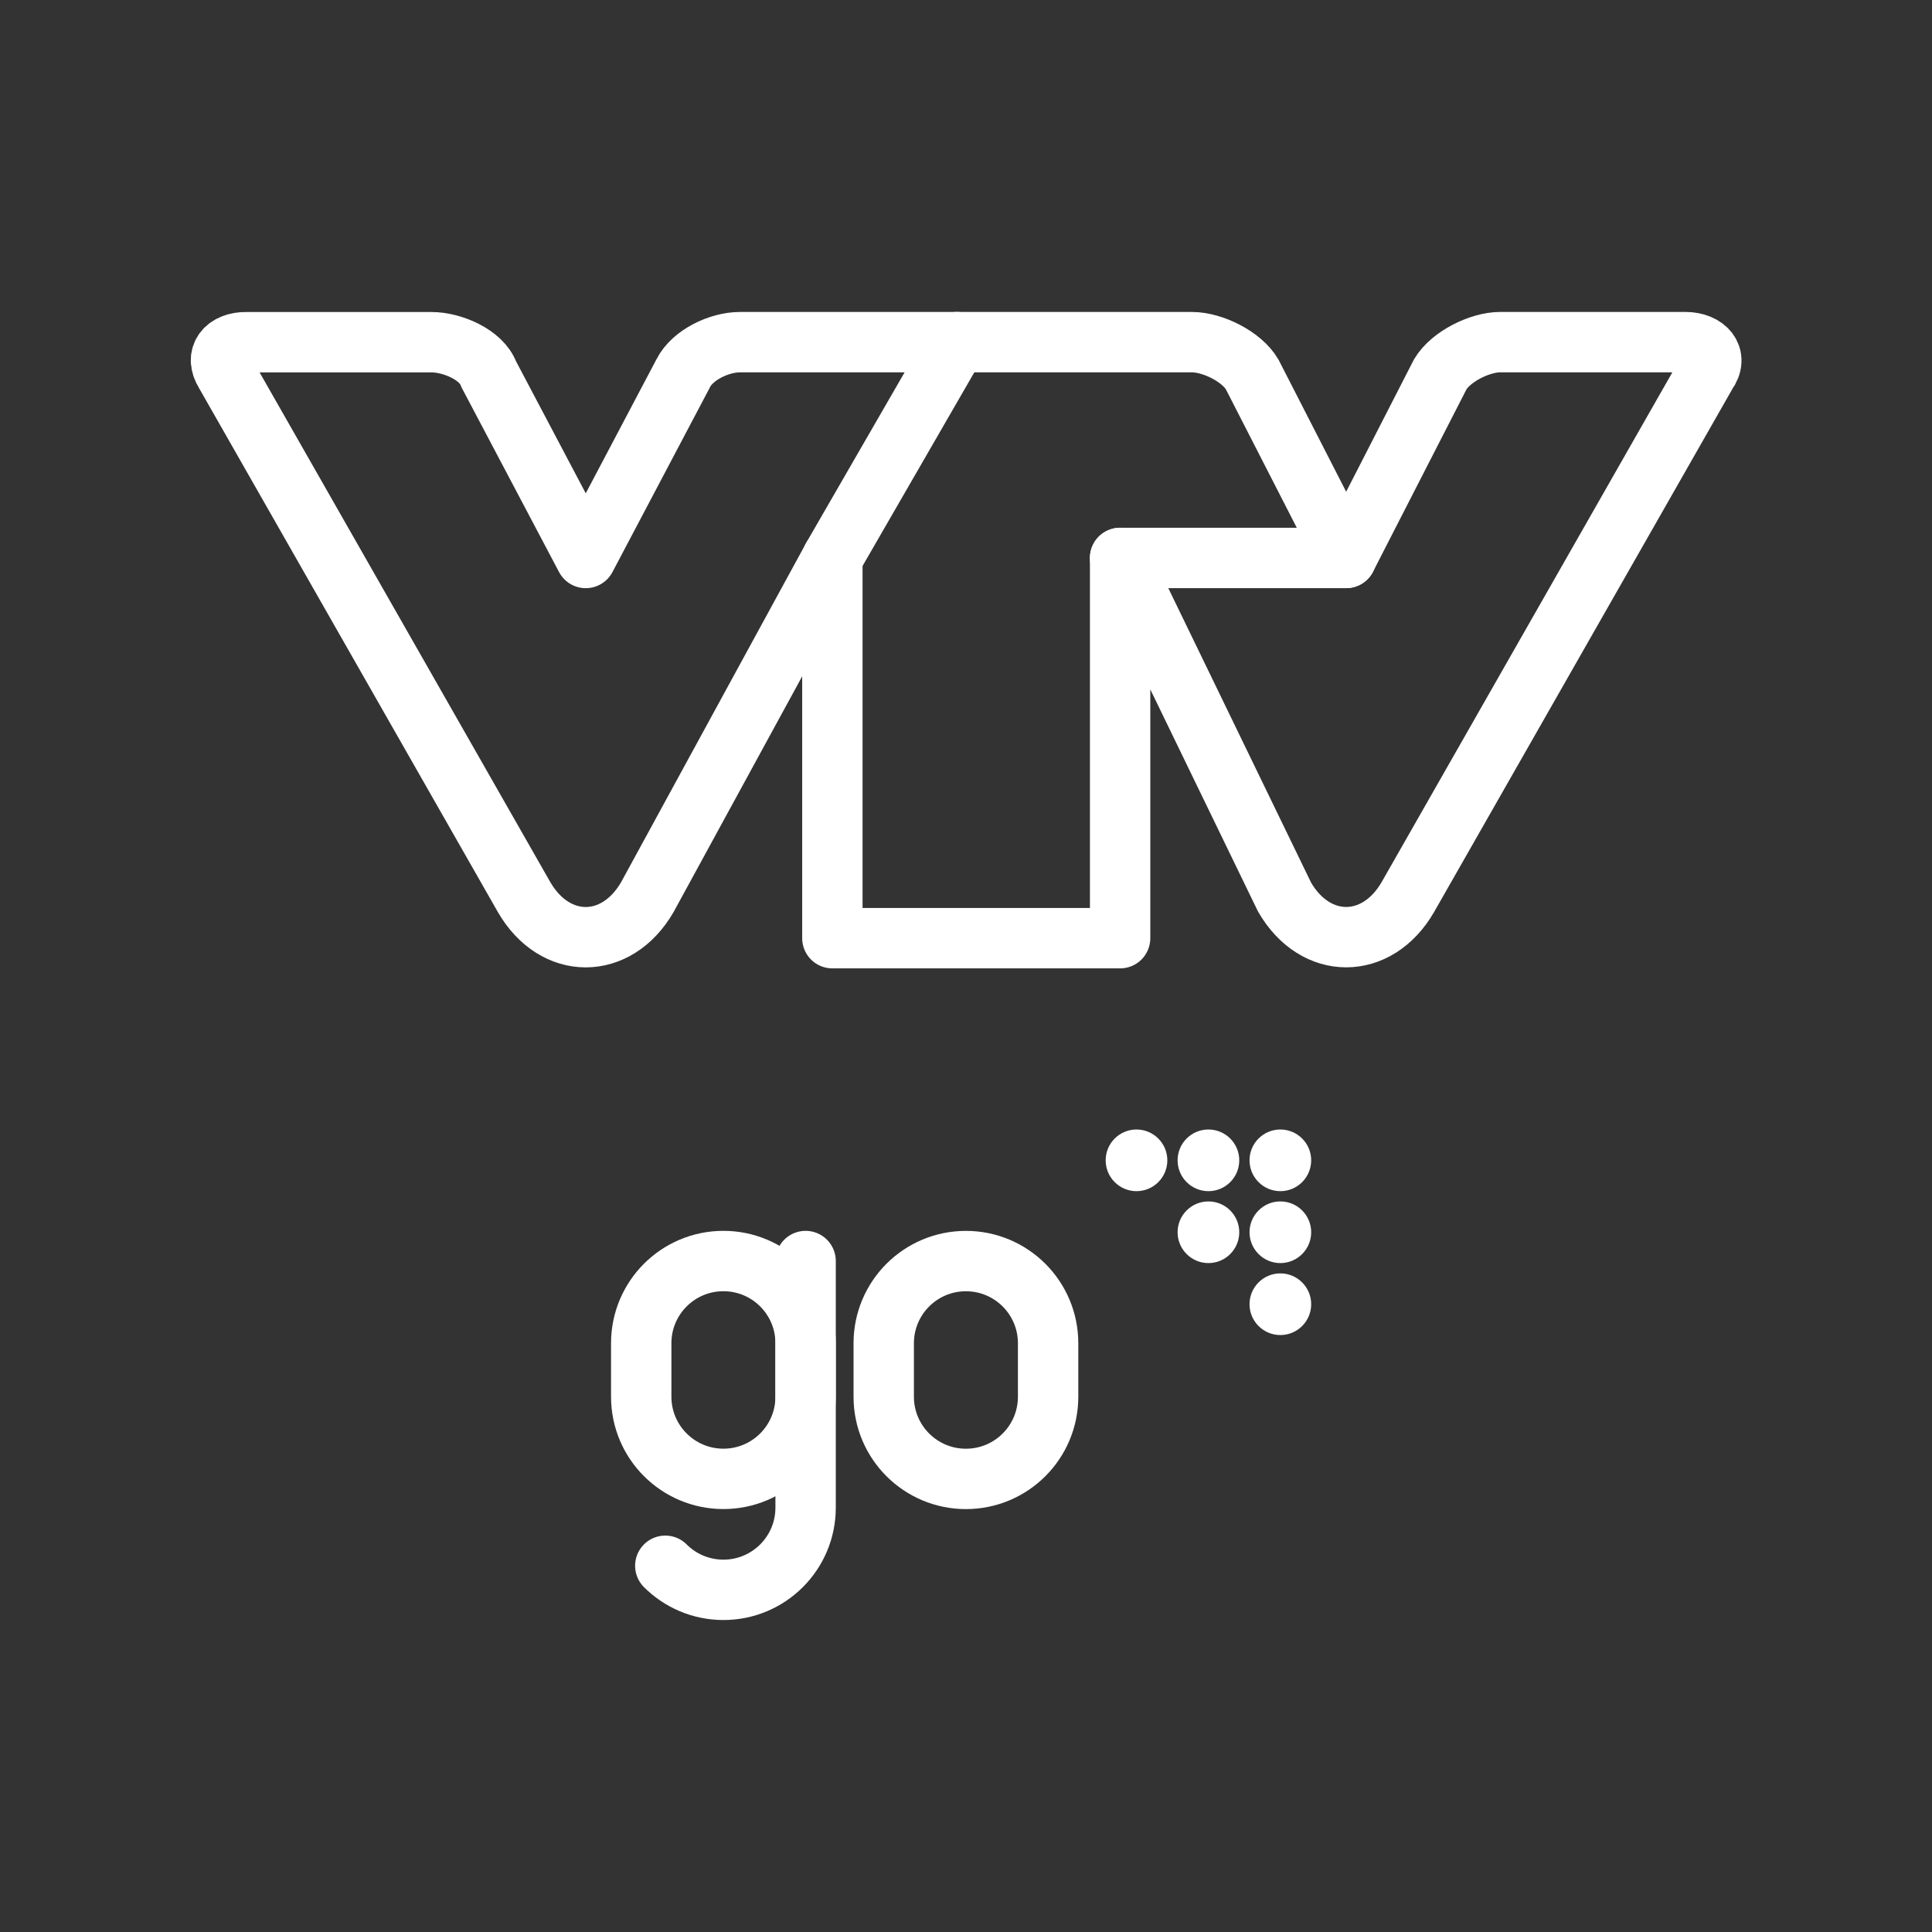 <ns0:svg xmlns:ns0="http://www.w3.org/2000/svg" id="a" viewBox="0 0 48 48" style="stroke-width:1.5px"><ns0:rect x="0" y="0" width="48" height="48" fill="#333333" stroke="none"/><ns0:defs style="stroke-width:1.5px"><ns0:style style="stroke-width:1.5px">.b{fill:#fff;}.c{fill:none;stroke:#fff;stroke-linecap:round;stroke-linejoin:round;stroke-width:1px;}</ns0:style></ns0:defs><ns0:g style="stroke-width:1.5px"><ns0:g style="stroke-width:1.5px"><ns0:path class="c" d="m5.593,9.264l7.427,13.023c.768,1.33,2.296,1.33,3.064,0l4.596-8.425v9.447h7.149v-9.447l4.085,8.425c.767,1.329,2.297,1.328,3.064,0l7.424-13.018c.298-.41-.018-.769-.531-.769h-4.596c-.515,0-1.235.363-1.493.801l-2.337,4.561-2.334-4.557c-.257-.445-.983-.804-1.495-.804h-11.234c-.513,0-1.18.317-1.407.772l-2.422,4.59-2.416-4.575c-.172-.476-.903-.786-1.414-.786h-4.595c-.513-.01-.807.335-.534.763l0.0.001Z" style="stroke-width:1.5px" /><ns0:path class="c" d="m27.828,13.862h5.617" style="stroke-width:1.5px" /><ns0:path class="c" d="m20.679,13.862l3.095-5.362" style="stroke-width:1.5px" /></ns0:g><ns0:path class="c" d="m23.998,36.743c-1.128,0-2.042-.914-2.042-2.042v-1.328c0-1.128.914-2.042,2.042-2.042s2.042.914,2.042,2.042v1.328c0,1.128-.914,2.042-2.042,2.042Z" style="stroke-width:1.5px" /><ns0:path class="c" d="m20.015,31.33v6.127c0,1.128-.914,2.042-2.042,2.042-.564,0-1.075-.229-1.444-.598" style="stroke-width:1.5px" /><ns0:path class="c" d="m17.973,31.33c1.128,0,2.042.914,2.042,2.042v1.328c0,1.128-.914,2.042-2.042,2.042s-2.042-.914-2.042-2.042v-1.328c0-1.128.914-2.042,2.042-2.042Z" style="stroke-width:1.5px" /></ns0:g><ns0:g style="stroke-width:1.5px"><ns0:circle class="b" cx="28.236" cy="28.828" r=".766" style="stroke-width:1.5px" /><ns0:circle class="b" cx="30.023" cy="28.828" r=".766" style="stroke-width:1.5px" /><ns0:circle class="b" cx="31.81" cy="28.828" r=".766" style="stroke-width:1.5px" /><ns0:circle class="b" cx="30.023" cy="30.615" r=".766" style="stroke-width:1.5px" /><ns0:circle class="b" cx="31.81" cy="30.615" r=".766" style="stroke-width:1.5px" /><ns0:circle class="b" cx="31.81" cy="32.403" r=".766" style="stroke-width:1.5px" /></ns0:g></ns0:svg>